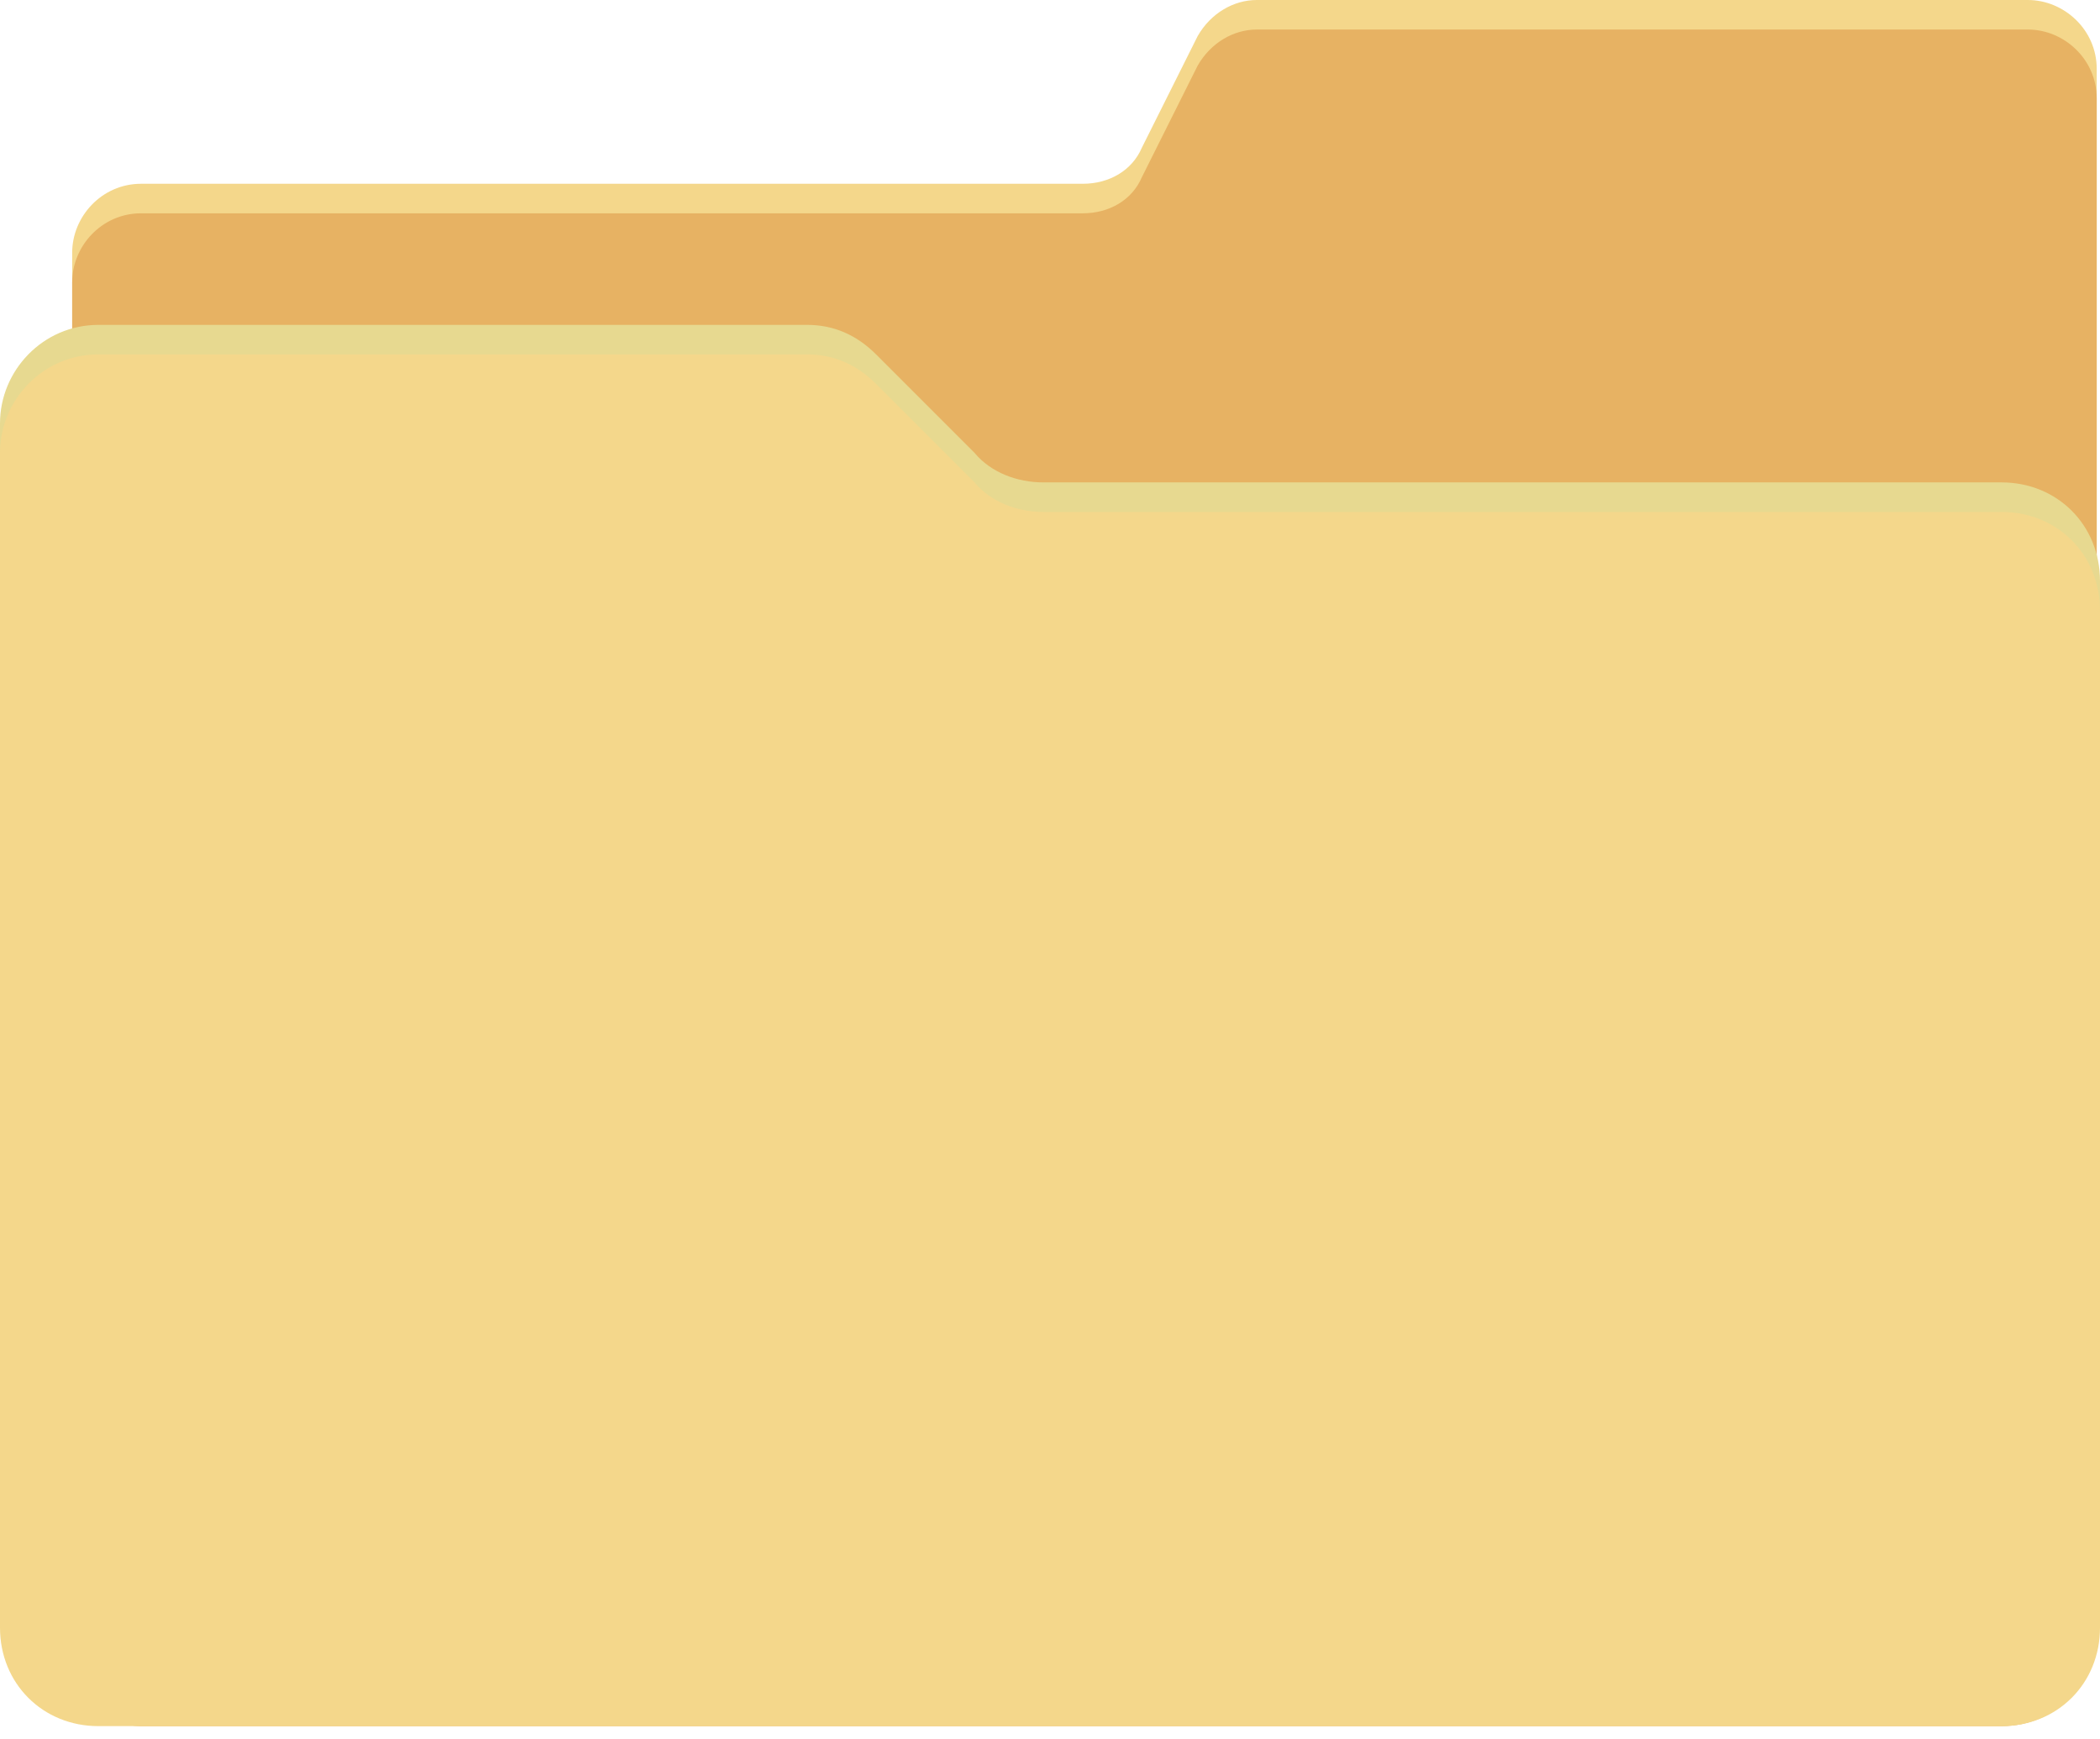 <svg width="64" height="53" viewBox="0 0 64 53" fill="none" xmlns="http://www.w3.org/2000/svg">
<path d="M61.9 51.7H4.3C3.2 51.7 2.2 50.8 2.2 49.6V7.7C2.2 6.6 3.1 5.6 4.3 5.6H33C33.8 5.6 34.5 5.2 34.8 4.5L36.5 1.1C36.9 0.4 37.6 0 38.3 0H61.8C62.9 0 63.9 0.9 63.9 2.1V49.6C64 50.7 63.1 51.7 61.9 51.7Z" fill="#F4D78B"/>
<path d="M61 52.6H4.3C3.2 52.6 2.2 51.7 2.2 50.5V8.6C2.2 7.5 3.1 6.5 4.3 6.5H33C33.8 6.5 34.5 6.1 34.8 5.4L36.5 2C36.9 1.3 37.6 0.9 38.3 0.9H61.8C62.9 0.9 63.9 1.8 63.9 3V49.6C64 51.2 62.7 52.6 61 52.6Z" fill="#E7B263"/>
<path d="M0 12.9V48.7C0 50.4 1.3 51.7 3 51.7H61C62.7 51.7 64 50.4 64 48.7V17.7C64 16 62.7 14.7 61 14.7H31.8C31 14.7 30.2 14.4 29.7 13.8L26.7 10.8C26.1 10.2 25.4 9.9 24.6 9.9H3C1.3 9.9 0 11.3 0 12.9Z" fill="#E7D990"/>
<path d="M0 13.8V49.6C0 51.3 1.3 52.6 3 52.6H61C62.7 52.6 64 51.3 64 49.6V18.6C64 16.9 62.7 15.6 61 15.6H31.8C31 15.6 30.2 15.3 29.7 14.7L26.7 11.7C26.1 11.1 25.4 10.8 24.6 10.8H3C1.3 10.8 0 12.2 0 13.8Z" fill="#F4D78B"/>
</svg>
